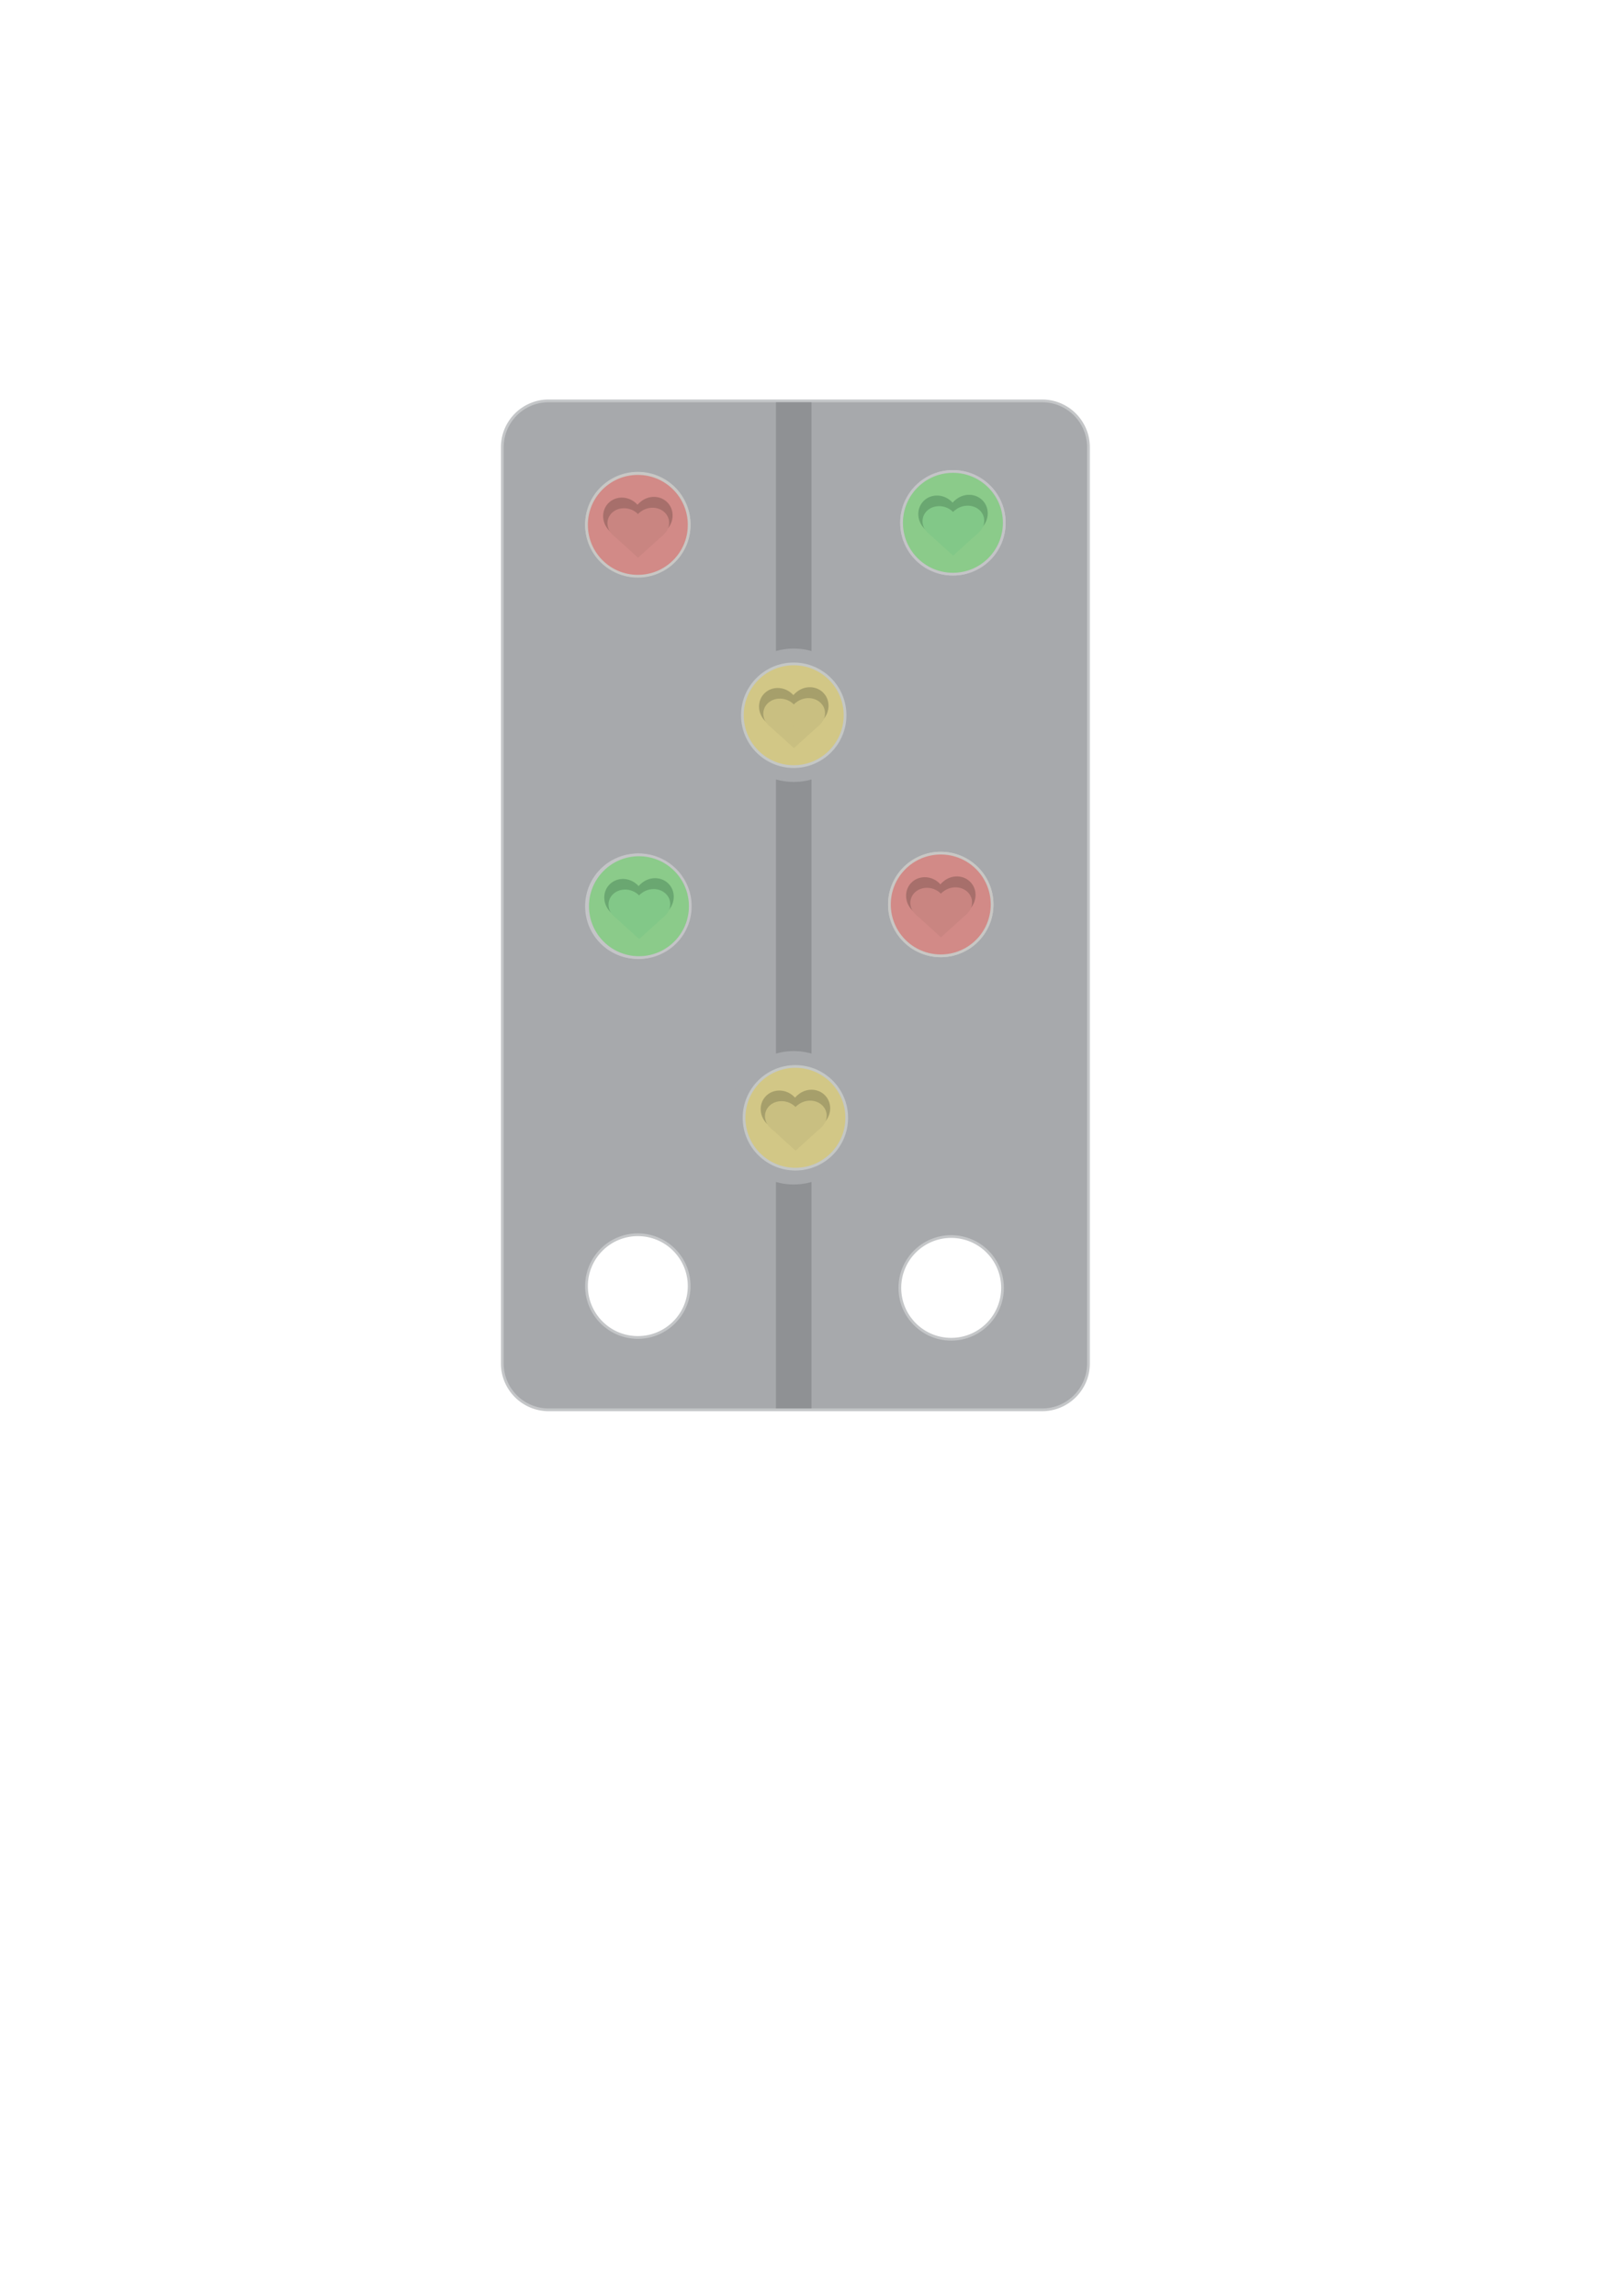 <?xml version="1.0" encoding="UTF-8"?>
<svg id="Layer_1" xmlns="http://www.w3.org/2000/svg" version="1.1" viewBox="0 0 595.28 841.89">
  <!-- Generator: Adobe Illustrator 29.8.1, SVG Export Plug-In . SVG Version: 2.1.1 Build 2)  -->
  <defs>
    <style>
      .st0 {
        fill: #a76f6b;
      }

      .st1 {
        fill: #a69f6b;
      }

      .st2 {
        stroke: #a7a9ac;
      }

      .st2, .st3, .st4, .st5, .st6 {
        stroke-miterlimit: 10;
      }

      .st2, .st5 {
        fill: #a7a9ac;
      }

      .st3 {
        fill: #8bcb8a;
        stroke: #c4c4c7;
      }

      .st7 {
        fill: #c98581;
      }

      .st4 {
        fill: #d28a87;
        stroke: #c8c7c4;
      }

      .st5 {
        stroke: #c4c6c8;
      }

      .st8 {
        fill: #82c888;
      }

      .st9 {
        fill: #8f9194;
      }

      .st6 {
        fill: #d2c786;
        stroke: #c4c7c5;
      }

      .st10 {
        fill: #c9bf81;
      }

      .st11 {
        fill: #6aa771;
      }
    </style>
  </defs>
  <path class="st5" d="M382.22,147h-180.98c-9.39,0-17.01,7.61-17.01,17.01v335.98c0,9.39,7.61,17.01,17.01,17.01h180.98c9.39,0,17.01-7.61,17.01-17.01V164.01c0-9.39-7.61-17.01-17.01-17.01ZM233.94,490.46c-10.4,0-18.83-8.43-18.83-18.83s8.43-18.83,18.83-18.83,18.83,8.43,18.83,18.83-8.43,18.83-18.83,18.83ZM233.94,351.15c-10.4,0-18.83-8.43-18.83-18.83s8.43-18.83,18.83-18.83,18.83,8.43,18.83,18.83-8.43,18.83-18.83,18.83ZM233.94,211.19c-10.4,0-18.83-8.43-18.83-18.83s8.43-18.83,18.83-18.83,18.83,8.43,18.83,18.83-8.43,18.83-18.83,18.83ZM291.4,243.43c10.4,0,18.83,8.43,18.83,18.83s-8.43,18.83-18.83,18.83-18.83-8.43-18.83-18.83,8.43-18.83,18.83-18.83h0ZM292.05,428.66c-10.4,0-18.83-8.43-18.83-18.83s8.43-18.83,18.83-18.83,18.83,8.43,18.83,18.83-8.43,18.83-18.83,18.83ZM348.87,491.11c-10.4,0-18.83-8.43-18.83-18.83s8.43-18.83,18.83-18.83,18.83,8.43,18.83,18.83-8.43,18.83-18.83,18.83ZM326.22,331.68c0-10.4,8.43-18.83,18.83-18.83s18.83,8.43,18.83,18.83-8.43,18.83-18.83,18.83-18.83-8.43-18.83-18.83ZM349.51,210.55c-10.4,0-18.83-8.43-18.83-18.83s8.43-18.83,18.83-18.83,18.83,8.43,18.83,18.83-8.43,18.83-18.83,18.83Z"/>
  <g>
    <path class="st9" d="M295.84,281.96c-3.47,1.08-7.72,1.42-11.24.27v108.68c1.95-.68,4.04-1.07,6.22-1.07,2.41,0,4.7.47,6.82,1.29v-110.15c-.52.43-1.13.78-1.8.99h0Z"/>
    <path class="st9" d="M295.66,430.27c-3.85.37-7.53-.31-11.06-1.78v87.99h13.04v-86.73c-.61.27-1.28.45-1.98.52h0Z"/>
    <path class="st9" d="M290.82,242.68c2.41,0,4.7.47,6.82,1.29v-96.46h-13.04v96.24c1.95-.68,4.04-1.07,6.22-1.07h0Z"/>
  </g>
  <path class="st2" d="M291.12,238.33c-12.95,0-23.45,10.73-23.45,23.96s10.5,23.96,23.45,23.96,23.45-10.73,23.45-23.96-10.5-23.96-23.45-23.96h0ZM291.12,281.09c-10.4,0-18.83-8.43-18.83-18.83s8.43-18.83,18.83-18.83,18.83,8.43,18.83,18.83-8.43,18.83-18.83,18.83Z"/>
  <path class="st2" d="M291.12,385.94c-12.95,0-23.45,10.73-23.45,23.96s10.5,23.96,23.45,23.96,23.45-10.73,23.45-23.96-10.5-23.96-23.45-23.96ZM291.73,428.7c-10.4,0-18.83-8.43-18.83-18.83s8.43-18.83,18.83-18.83,18.83,8.43,18.83,18.83-8.43,18.83-18.83,18.83Z"/>
  <g>
    <circle class="st4" cx="233.94" cy="192.48" r="18.83"/>
    <g>
      <g>
        <polygon class="st0" points="244.21 193.88 233.84 204.18 224.24 194.65 234.61 184.35 244.21 193.88"/>
        <ellipse class="st0" cx="239.42" cy="189.43" rx="7.46" ry="7.03" transform="translate(-65.42 206.04) rotate(-41.47)"/>
        <ellipse class="st0" cx="228.49" cy="189.7" rx="7.03" ry="7.46" transform="translate(-64.96 235.28) rotate(-48.53)"/>
      </g>
      <g>
        <polygon class="st7" points="243.52 195.93 234.02 204.53 225.18 196.52 234.68 187.91 243.52 195.93"/>
        <path class="st7" d="M243.39,196.06c-2.59,2.35-6.68,2.46-9.13.24s-2.33-5.92.27-8.27,6.68-2.46,9.13-.24,2.33,5.92-.27,8.27Z"/>
        <path class="st7" d="M233.68,188.21c2.59,2.35,2.71,6.05.27,8.27-2.45,2.22-6.54,2.11-9.13-.24s-2.71-6.05-.27-8.27c2.45-2.22,6.54-2.11,9.13.24Z"/>
      </g>
    </g>
  </g>
  <g>
    <circle class="st3" cx="349.51" cy="191.72" r="18.83"/>
    <g>
      <g>
        <polygon class="st11" points="359.78 193.11 349.41 203.42 339.81 193.88 350.18 183.58 359.78 193.11"/>
        <ellipse class="st11" cx="355" cy="188.67" rx="7.46" ry="7.03" transform="translate(-35.94 282.39) rotate(-41.47)"/>
        <ellipse class="st11" cx="344.08" cy="188.94" rx="7.03" ry="7.46" transform="translate(-25.35 321.64) rotate(-48.53)"/>
      </g>
      <g>
        <polygon class="st8" points="359.09 195.16 349.59 203.77 340.75 195.76 350.25 187.15 359.09 195.16"/>
        <path class="st8" d="M358.96,195.3c-2.59,2.35-6.68,2.46-9.13.24s-2.33-5.92.27-8.27,6.68-2.46,9.13-.24,2.33,5.92-.27,8.27Z"/>
        <path class="st8" d="M349.25,187.45c2.59,2.35,2.71,6.05.27,8.27-2.45,2.22-6.54,2.11-9.13-.24s-2.71-6.05-.27-8.27c2.45-2.22,6.54-2.11,9.13.24Z"/>
      </g>
    </g>
  </g>
  <g>
    <circle class="st6" cx="291.12" cy="262.29" r="18.83"/>
    <g>
      <g>
        <polygon class="st1" points="301.39 263.69 291.01 273.99 281.41 264.46 291.79 254.16 301.39 263.69"/>
        <ellipse class="st1" cx="296.61" cy="259.23" rx="7.46" ry="7.03" transform="translate(-97.31 261.41) rotate(-41.47)"/>
        <ellipse class="st1" cx="285.67" cy="259.51" rx="7.03" ry="7.46" transform="translate(-97.96 301.71) rotate(-48.53)"/>
      </g>
      <g>
        <polygon class="st10" points="300.7 265.74 291.2 274.34 282.35 266.33 291.85 257.73 300.7 265.74"/>
        <path class="st10" d="M300.57,265.88c-2.59,2.35-6.68,2.46-9.13.24s-2.33-5.92.27-8.27,6.68-2.46,9.13-.24c2.45,2.22,2.33,5.92-.27,8.27Z"/>
        <path class="st10" d="M290.85,258.03c2.59,2.35,2.71,6.05.27,8.27-2.45,2.22-6.54,2.11-9.13-.24s-2.71-6.05-.27-8.27c2.45-2.22,6.54-2.11,9.13.24Z"/>
      </g>
    </g>
  </g>
  <g>
    <circle class="st3" cx="234.35" cy="332.32" r="18.83"/>
    <g>
      <g>
        <polygon class="st11" points="244.62 333.72 234.25 344.02 224.64 334.49 235.02 324.18 244.62 333.72"/>
        <ellipse class="st11" cx="239.85" cy="329.26" rx="7.46" ry="7.03" transform="translate(-157.92 241.38) rotate(-41.47)"/>
        <ellipse class="st11" cx="228.9" cy="329.55" rx="7.03" ry="7.46" transform="translate(-169.61 282.82) rotate(-48.53)"/>
      </g>
      <g>
        <polygon class="st8" points="243.93 335.77 234.43 344.37 225.59 336.36 235.09 327.75 243.93 335.77"/>
        <path class="st8" d="M243.8,335.9c-2.59,2.35-6.68,2.46-9.13.24s-2.33-5.92.27-8.27,6.68-2.46,9.13-.24,2.33,5.92-.27,8.27Z"/>
        <path class="st8" d="M234.08,328.05c2.59,2.35,2.71,6.05.27,8.27-2.45,2.22-6.54,2.11-9.13-.24s-2.71-6.05-.27-8.27c2.45-2.22,6.54-2.11,9.13.24Z"/>
      </g>
    </g>
  </g>
  <g>
    <circle class="st4" cx="345.05" cy="331.68" r="18.83"/>
    <g>
      <g>
        <polygon class="st0" points="355.32 333.07 344.94 343.37 335.34 333.84 345.72 323.54 355.32 333.07"/>
        <ellipse class="st0" cx="350.54" cy="328.61" rx="7.46" ry="7.03" transform="translate(-129.74 314.52) rotate(-41.47)"/>
        <ellipse class="st0" cx="339.61" cy="328.9" rx="7.03" ry="7.46" transform="translate(-131.74 365.56) rotate(-48.53)"/>
      </g>
      <g>
        <polygon class="st7" points="354.63 335.12 345.13 343.73 336.28 335.71 345.78 327.11 354.63 335.12"/>
        <path class="st7" d="M354.5,335.26c-2.59,2.35-6.68,2.46-9.13.24s-2.33-5.92.27-8.27,6.68-2.46,9.13-.24,2.33,5.92-.27,8.27Z"/>
        <path class="st7" d="M344.78,327.41c2.59,2.35,2.71,6.05.27,8.27-2.45,2.22-6.54,2.11-9.13-.24s-2.71-6.05-.27-8.27c2.45-2.22,6.54-2.11,9.13.24Z"/>
      </g>
    </g>
  </g>
  <g>
    <circle class="st6" cx="291.73" cy="409.91" r="18.83"/>
    <g>
      <g>
        <polygon class="st1" points="302 411.3 291.62 421.6 282.02 412.07 292.4 401.77 302 411.3"/>
        <ellipse class="st1" cx="297.22" cy="406.84" rx="7.46" ry="7.03" transform="translate(-194.91 298.82) rotate(-41.47)"/>
        <ellipse class="st1" cx="286.28" cy="407.13" rx="7.03" ry="7.46" transform="translate(-208.37 352.03) rotate(-48.53)"/>
      </g>
      <g>
        <polygon class="st10" points="301.31 413.35 291.81 421.96 282.96 413.94 292.46 405.34 301.31 413.35"/>
        <path class="st10" d="M301.18,413.49c-2.59,2.35-6.68,2.46-9.13.24s-2.33-5.92.27-8.27,6.68-2.46,9.13-.24,2.33,5.92-.27,8.27Z"/>
        <path class="st10" d="M291.46,405.64c2.59,2.35,2.71,6.05.27,8.27-2.45,2.22-6.54,2.11-9.13-.24s-2.71-6.05-.27-8.27c2.45-2.22,6.54-2.11,9.13.24Z"/>
      </g>
    </g>
  </g>
</svg>
